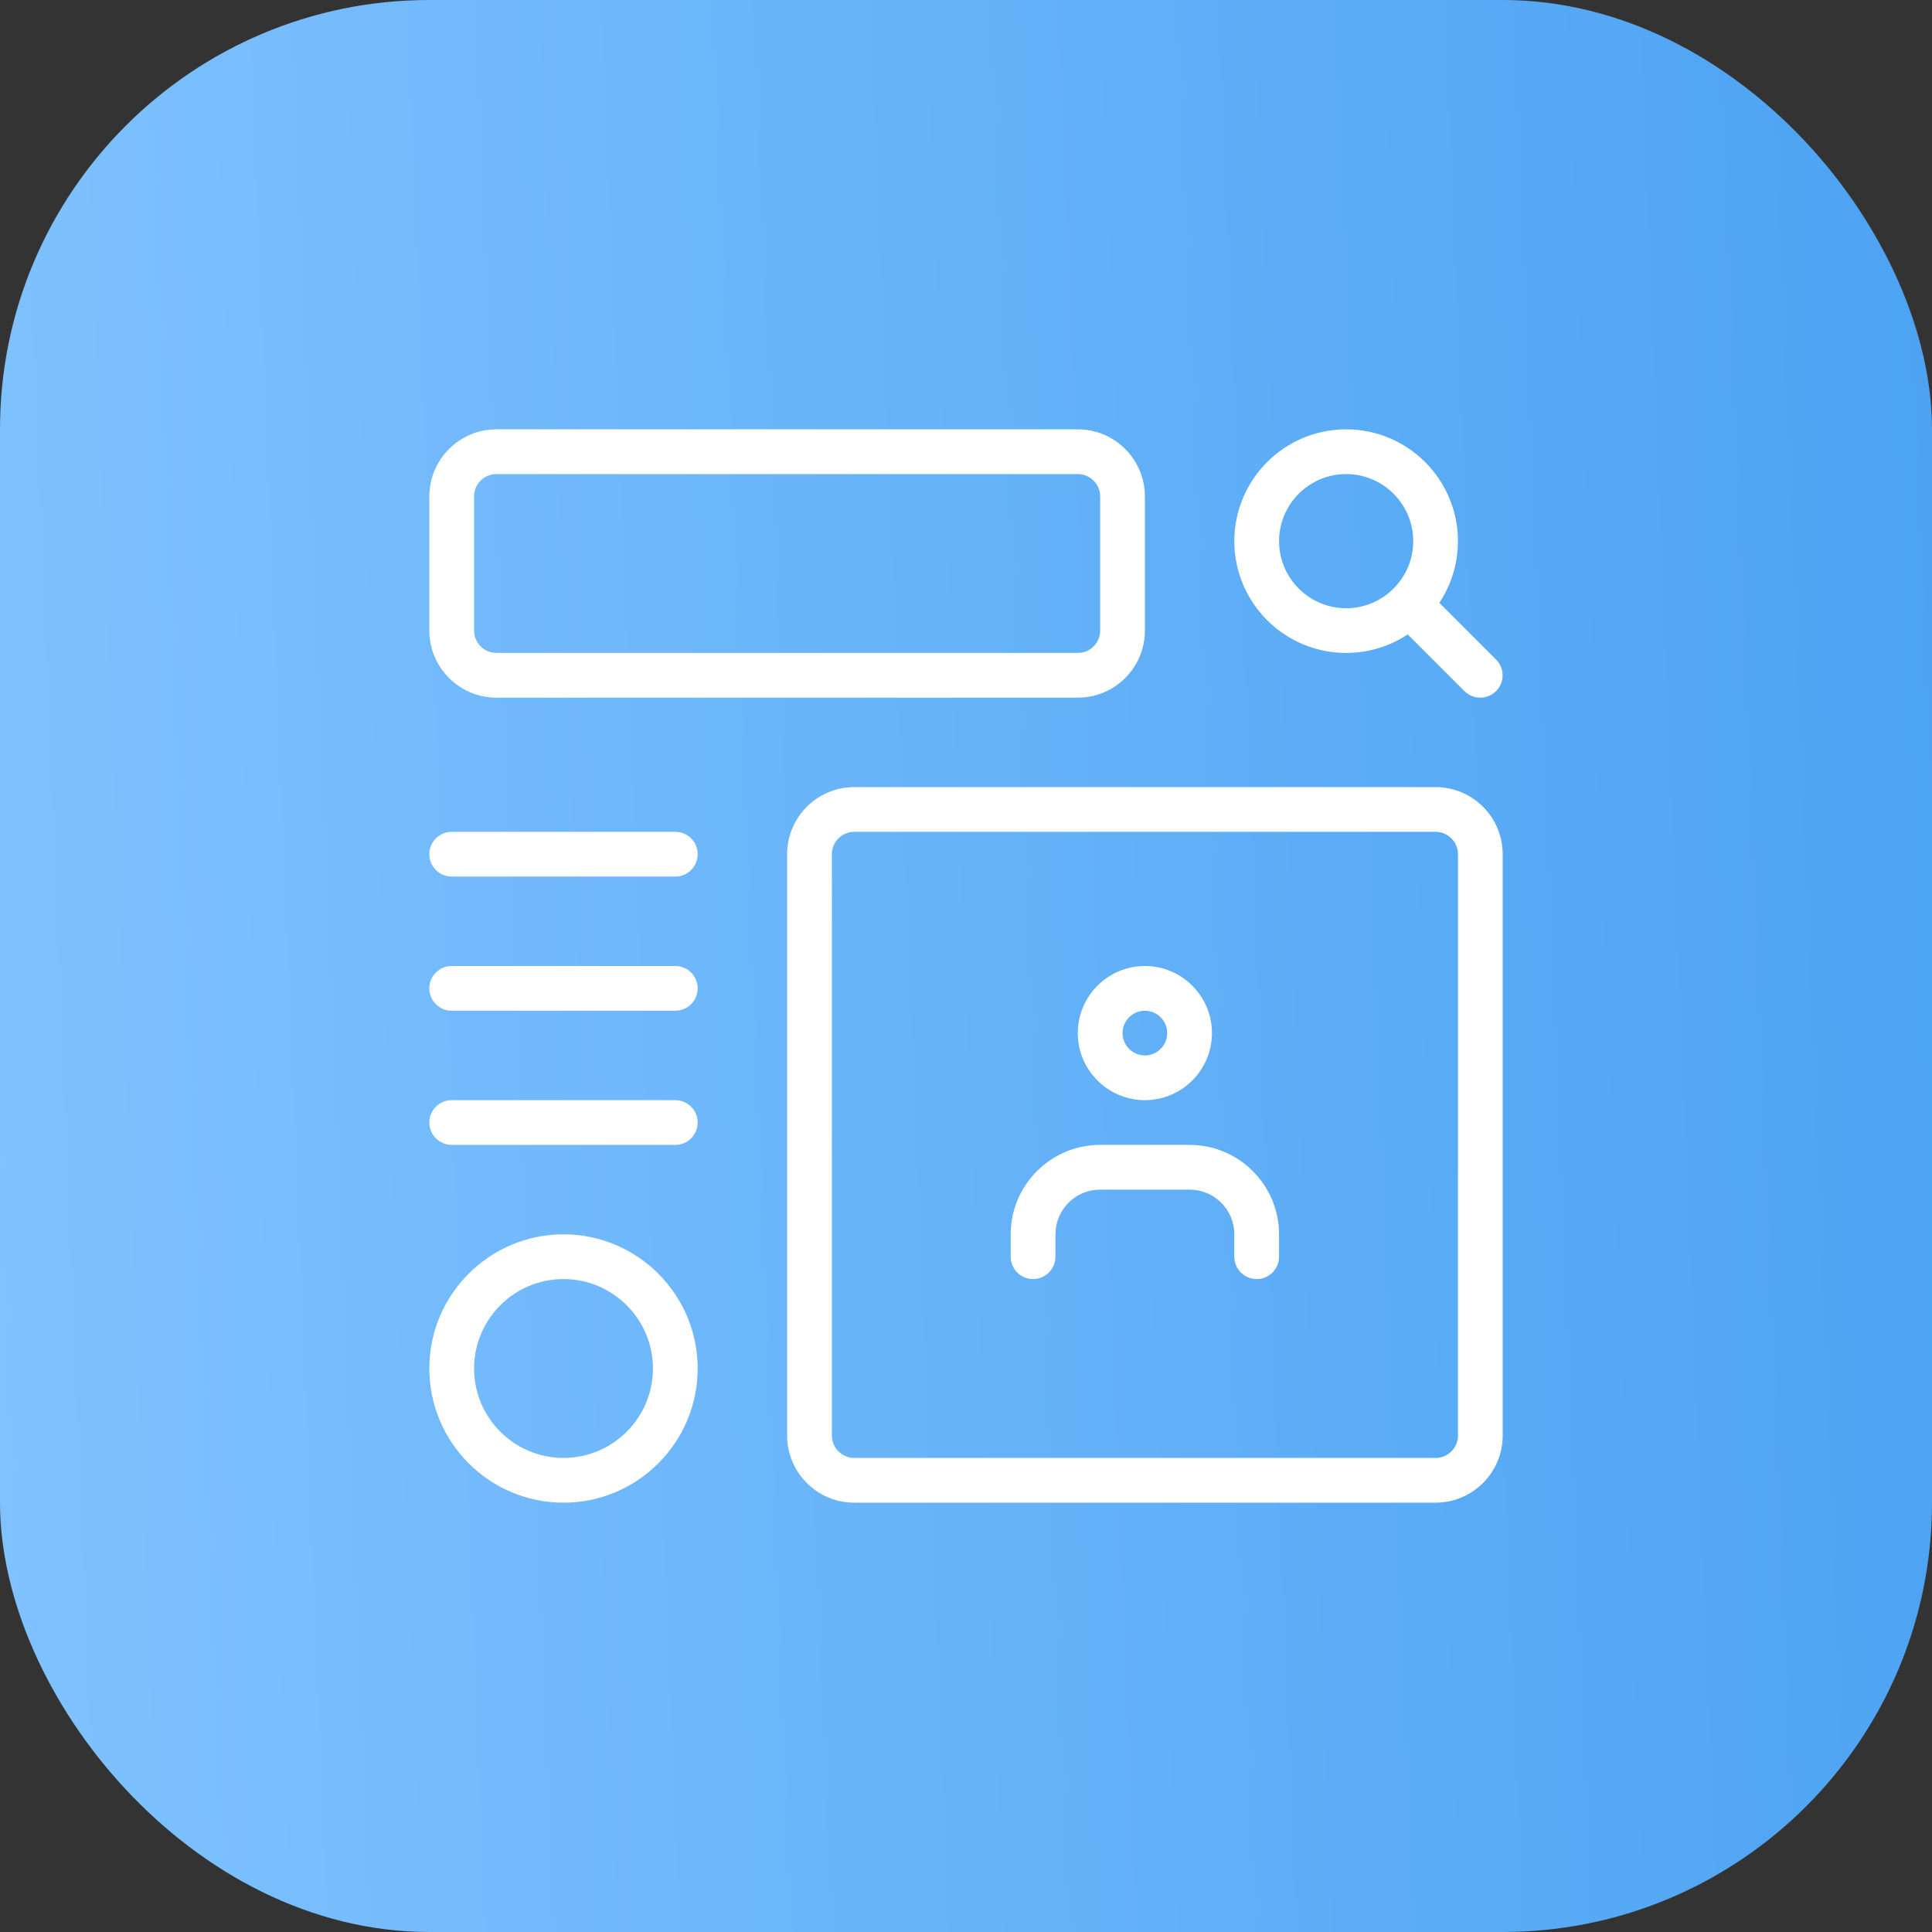 <svg width="72" height="72" viewBox="0 0 72 72" fill="none" xmlns="http://www.w3.org/2000/svg">
<rect x="0" y="0" width="72" height="72" fill="#333333" stroke="none"/>
<rect width="72" height="72" rx="16" fill="url(#paint0_linear_555_14935)"/>
<g clip-path="url(#clip0_555_14935)">
<path d="M50.167 24.333C47.868 24.333 46 22.465 46 20.167C46 17.868 47.868 16 50.167 16C52.465 16 54.333 17.868 54.333 20.167C54.333 22.465 52.465 24.333 50.167 24.333ZM50.167 17.667C48.788 17.667 47.667 18.788 47.667 20.167C47.667 21.545 48.788 22.667 50.167 22.667C51.545 22.667 52.667 21.545 52.667 20.167C52.667 18.788 51.545 17.667 50.167 17.667Z" fill="white"/>
<path d="M55.166 26C54.952 26 54.739 25.918 54.576 25.757L52.076 23.257C51.751 22.932 51.751 22.403 52.076 22.078C52.401 21.753 52.929 21.753 53.254 22.078L55.754 24.578C56.079 24.903 56.079 25.432 55.754 25.757C55.592 25.918 55.379 26 55.166 26Z" fill="white"/>
<path d="M40.167 26H18.5C17.122 26 16 24.878 16 23.5V18.5C16 17.122 17.122 16 18.5 16H40.167C41.545 16 42.667 17.122 42.667 18.5V23.5C42.667 24.878 41.545 26 40.167 26ZM18.5 17.667C18.042 17.667 17.667 18.042 17.667 18.5V23.5C17.667 23.958 18.042 24.333 18.5 24.333H40.167C40.625 24.333 41 23.958 41 23.5V18.5C41 18.042 40.625 17.667 40.167 17.667H18.5Z" fill="white"/>
<path d="M21 56C18.243 56 16 53.757 16 51C16 48.243 18.243 46 21 46C23.757 46 26 48.243 26 51C26 53.757 23.757 56 21 56ZM21 47.667C19.162 47.667 17.667 49.162 17.667 51C17.667 52.838 19.162 54.333 21 54.333C22.838 54.333 24.333 52.838 24.333 51C24.333 49.162 22.838 47.667 21 47.667Z" fill="white"/>
<path d="M25.167 37.667H16.833C16.373 37.667 16 37.293 16 36.833C16 36.373 16.373 36 16.833 36H25.167C25.627 36 26 36.373 26 36.833C26 37.293 25.627 37.667 25.167 37.667Z" fill="white"/>
<path d="M25.167 42.667H16.833C16.373 42.667 16 42.293 16 41.833C16 41.373 16.373 41 16.833 41H25.167C25.627 41 26 41.373 26 41.833C26 42.293 25.627 42.667 25.167 42.667Z" fill="white"/>
<path d="M25.167 32.667H16.833C16.373 32.667 16 32.293 16 31.833C16 31.373 16.373 31 16.833 31H25.167C25.627 31 26 31.373 26 31.833C26 32.293 25.627 32.667 25.167 32.667Z" fill="white"/>
<path d="M53.501 56H31.834C30.456 56 29.334 54.878 29.334 53.5V31.833C29.334 30.455 30.456 29.333 31.834 29.333H53.501C54.879 29.333 56.001 30.455 56.001 31.833V53.5C56.001 54.878 54.879 56 53.501 56ZM31.834 31C31.376 31 31.001 31.375 31.001 31.833V53.5C31.001 53.958 31.376 54.333 31.834 54.333H53.501C53.959 54.333 54.334 53.958 54.334 53.5V31.833C54.334 31.375 53.959 31 53.501 31H31.834Z" fill="white"/>
<path d="M42.666 41C41.288 41 40.166 39.878 40.166 38.5C40.166 37.122 41.288 36 42.666 36C44.044 36 45.166 37.122 45.166 38.5C45.166 39.878 44.044 41 42.666 41ZM42.666 37.667C42.208 37.667 41.833 38.042 41.833 38.5C41.833 38.958 42.208 39.333 42.666 39.333C43.124 39.333 43.499 38.958 43.499 38.5C43.499 38.042 43.124 37.667 42.666 37.667Z" fill="white"/>
<path d="M46.833 47.667C46.373 47.667 45.999 47.294 45.999 46.834V46C45.999 45.08 45.253 44.334 44.333 44.334H40.999C40.079 44.334 39.333 45.08 39.333 46V46.834C39.333 47.294 38.959 47.667 38.499 47.667C38.039 47.667 37.666 47.294 37.666 46.834V46C37.666 44.162 39.161 42.667 40.999 42.667H44.333C46.171 42.667 47.666 44.162 47.666 46V46.834C47.666 47.294 47.293 47.667 46.833 47.667Z" fill="white"/>
</g>
<defs>
<linearGradient id="paint0_linear_555_14935" x1="72" y1="-8.49567e-05" x2="-2.811" y2="3.05" gradientUnits="userSpaceOnUse">
<stop stop-color="#4CA3F2"/>
<stop offset="1" stop-color="#80C2FF"/>
</linearGradient>
<clipPath id="clip0_555_14935">
<rect width="40" height="40" fill="white" transform="translate(16 16)"/>
</clipPath>
</defs>
</svg>
